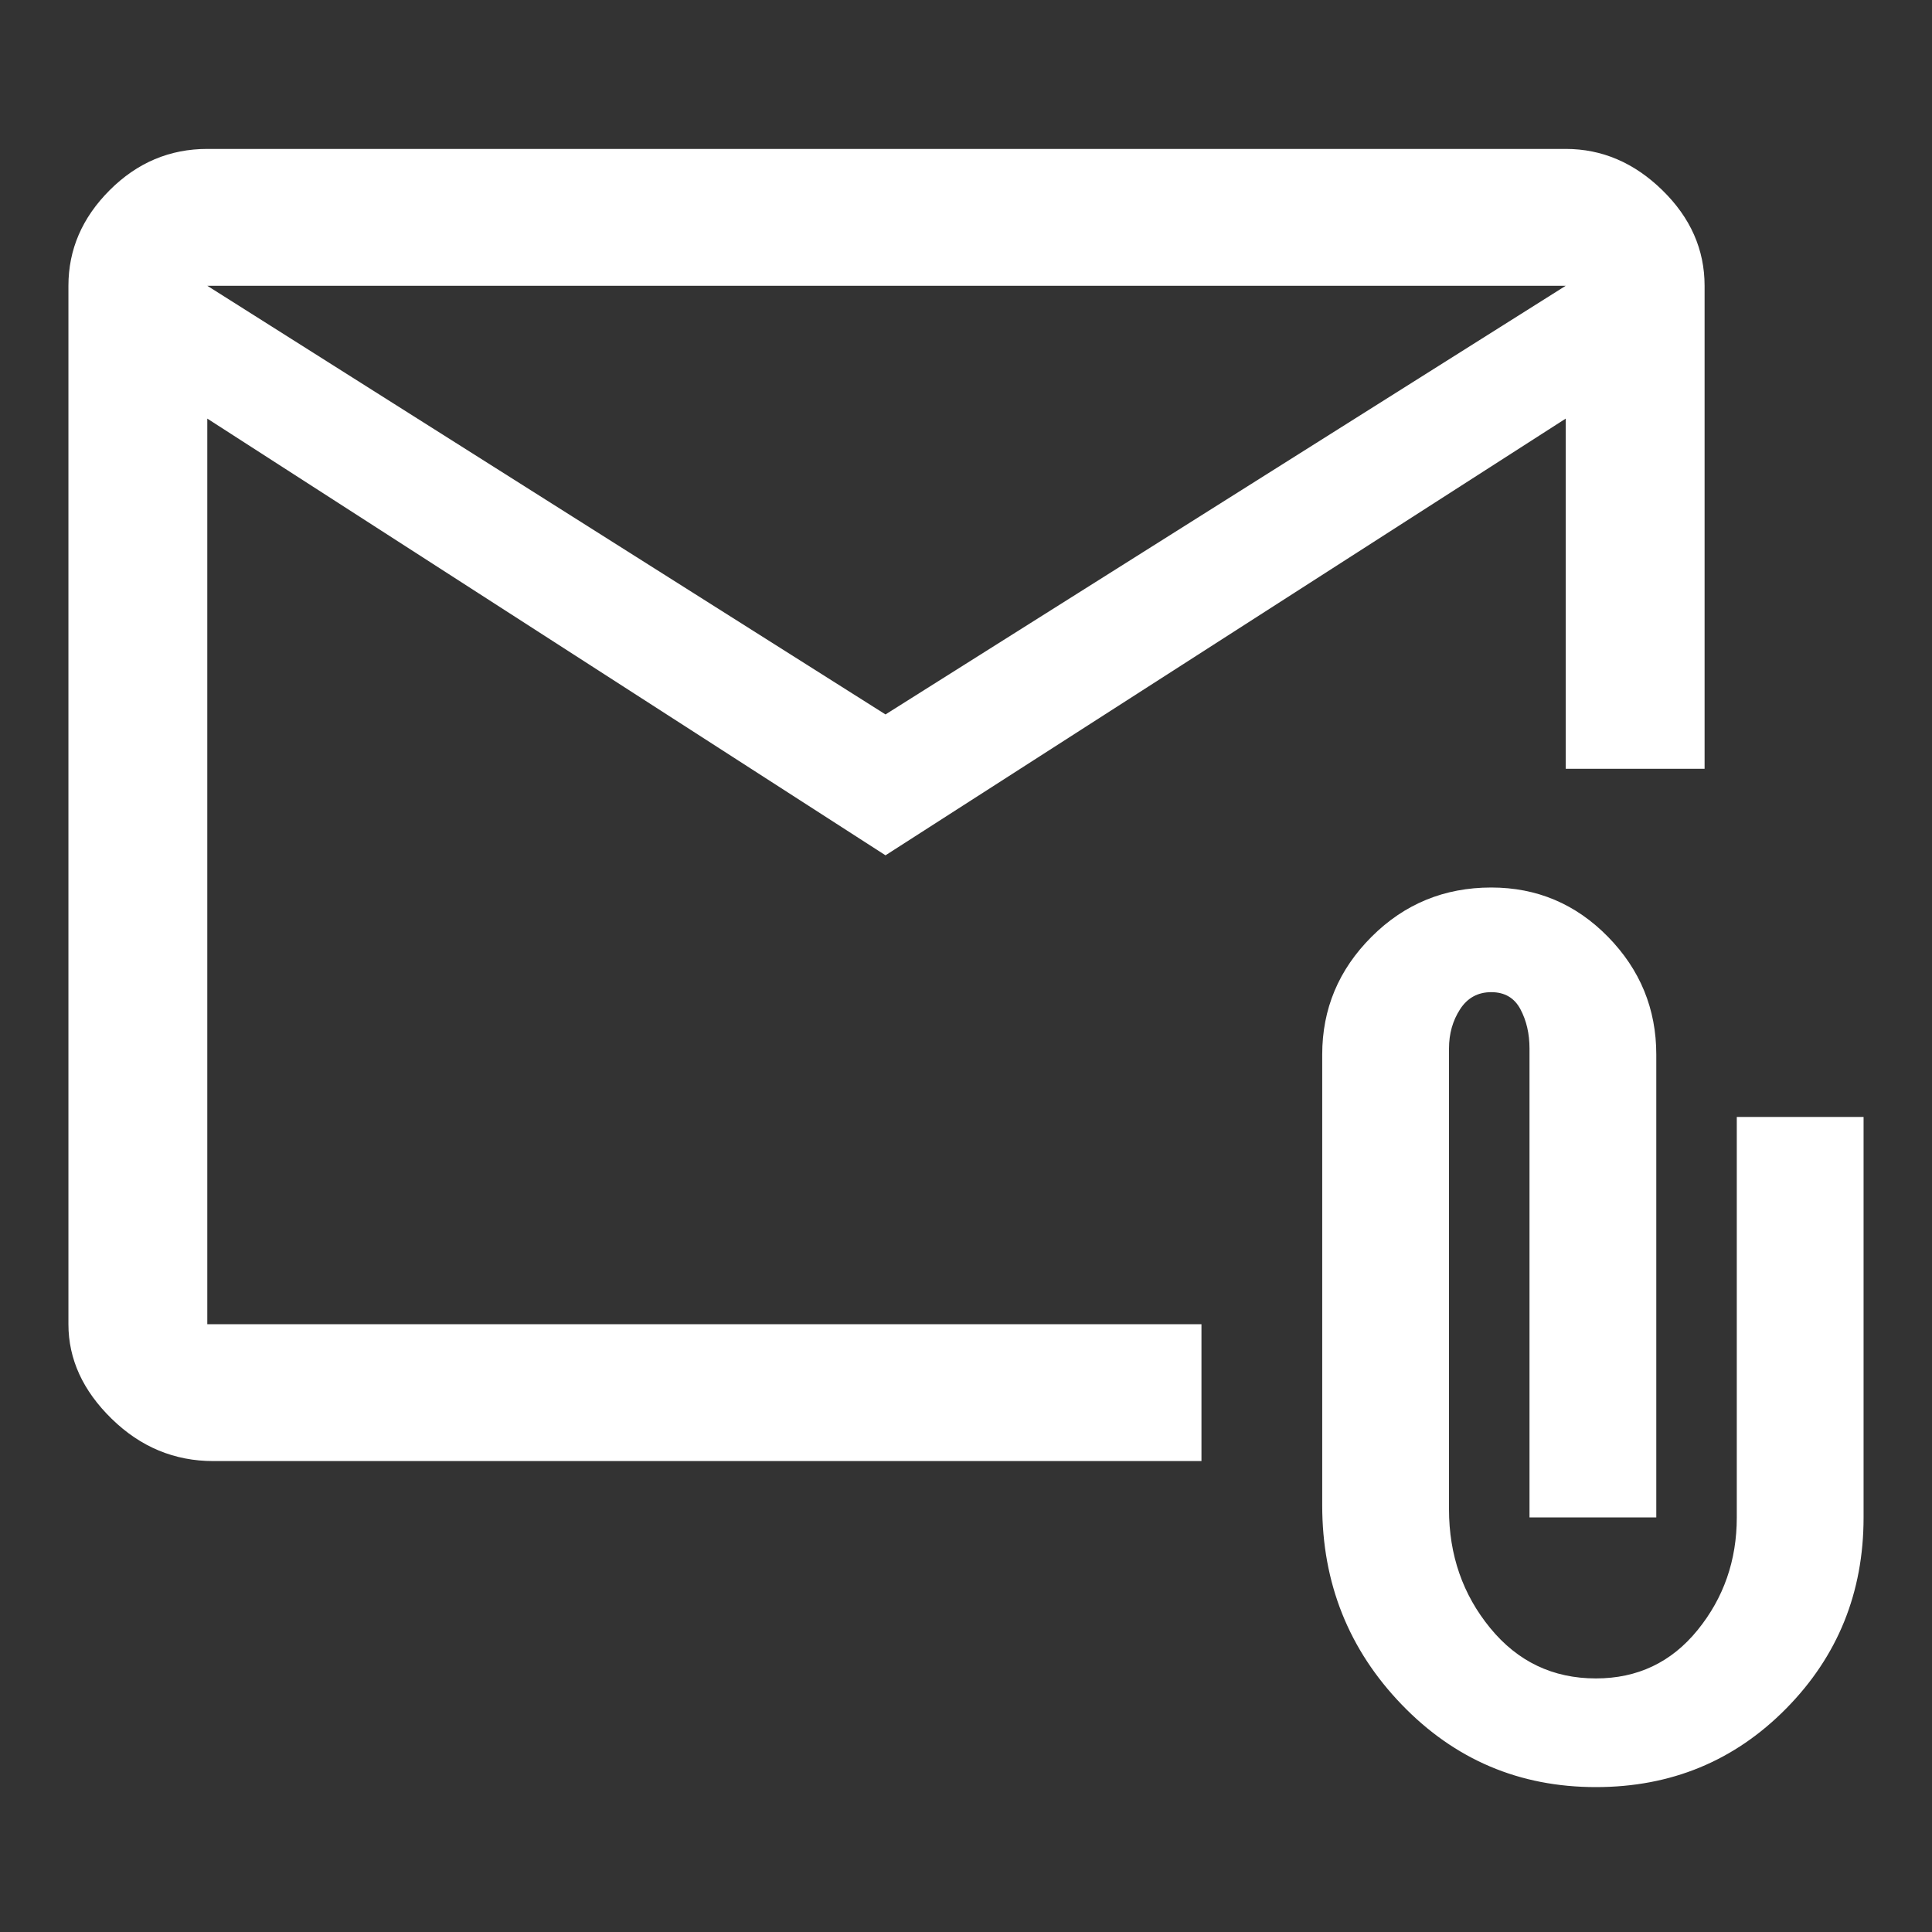 <svg xmlns="http://www.w3.org/2000/svg" height="48" width="48"><rect width="100%" height="100%" fill="#333333" stroke="none"/><path fill="#FFFFFF" d="M22 21.25 5.15 10.4V32.9Q5.15 32.9 5.15 32.9Q5.15 32.9 5.15 32.9H29.85V36.3H5.3Q3.85 36.3 2.775 35.25Q1.7 34.2 1.7 32.9V7.1Q1.7 5.75 2.725 4.725Q3.75 3.7 5.15 3.7H38.9Q40.25 3.7 41.3 4.725Q42.35 5.75 42.35 7.1V19.1H38.9V10.4ZM22 17.75 38.9 7.1H5.15ZM39.65 44.4Q36.8 44.4 34.825 42.35Q32.85 40.3 32.85 37.4V26.2Q32.85 24.5 34.075 23.275Q35.3 22.05 37.05 22.05Q38.75 22.05 39.95 23.275Q41.15 24.5 41.15 26.2V37.7H38V26.05Q38 25.5 37.775 25.075Q37.55 24.65 37.05 24.65Q36.55 24.65 36.275 25.075Q36 25.5 36 26.05V37.5Q36 39.2 37.025 40.45Q38.05 41.7 39.65 41.7Q41.2 41.7 42.175 40.5Q43.15 39.3 43.15 37.7V27.75H46.3V37.7Q46.3 40.5 44.375 42.45Q42.45 44.4 39.65 44.4ZM5.15 10.4V7.1V10.4V32.9Q5.15 32.9 5.15 32.9Q5.15 32.9 5.15 32.9V26.2Q5.15 23.95 5.15 22.25Q5.15 20.55 5.15 20.55Z"/></svg>